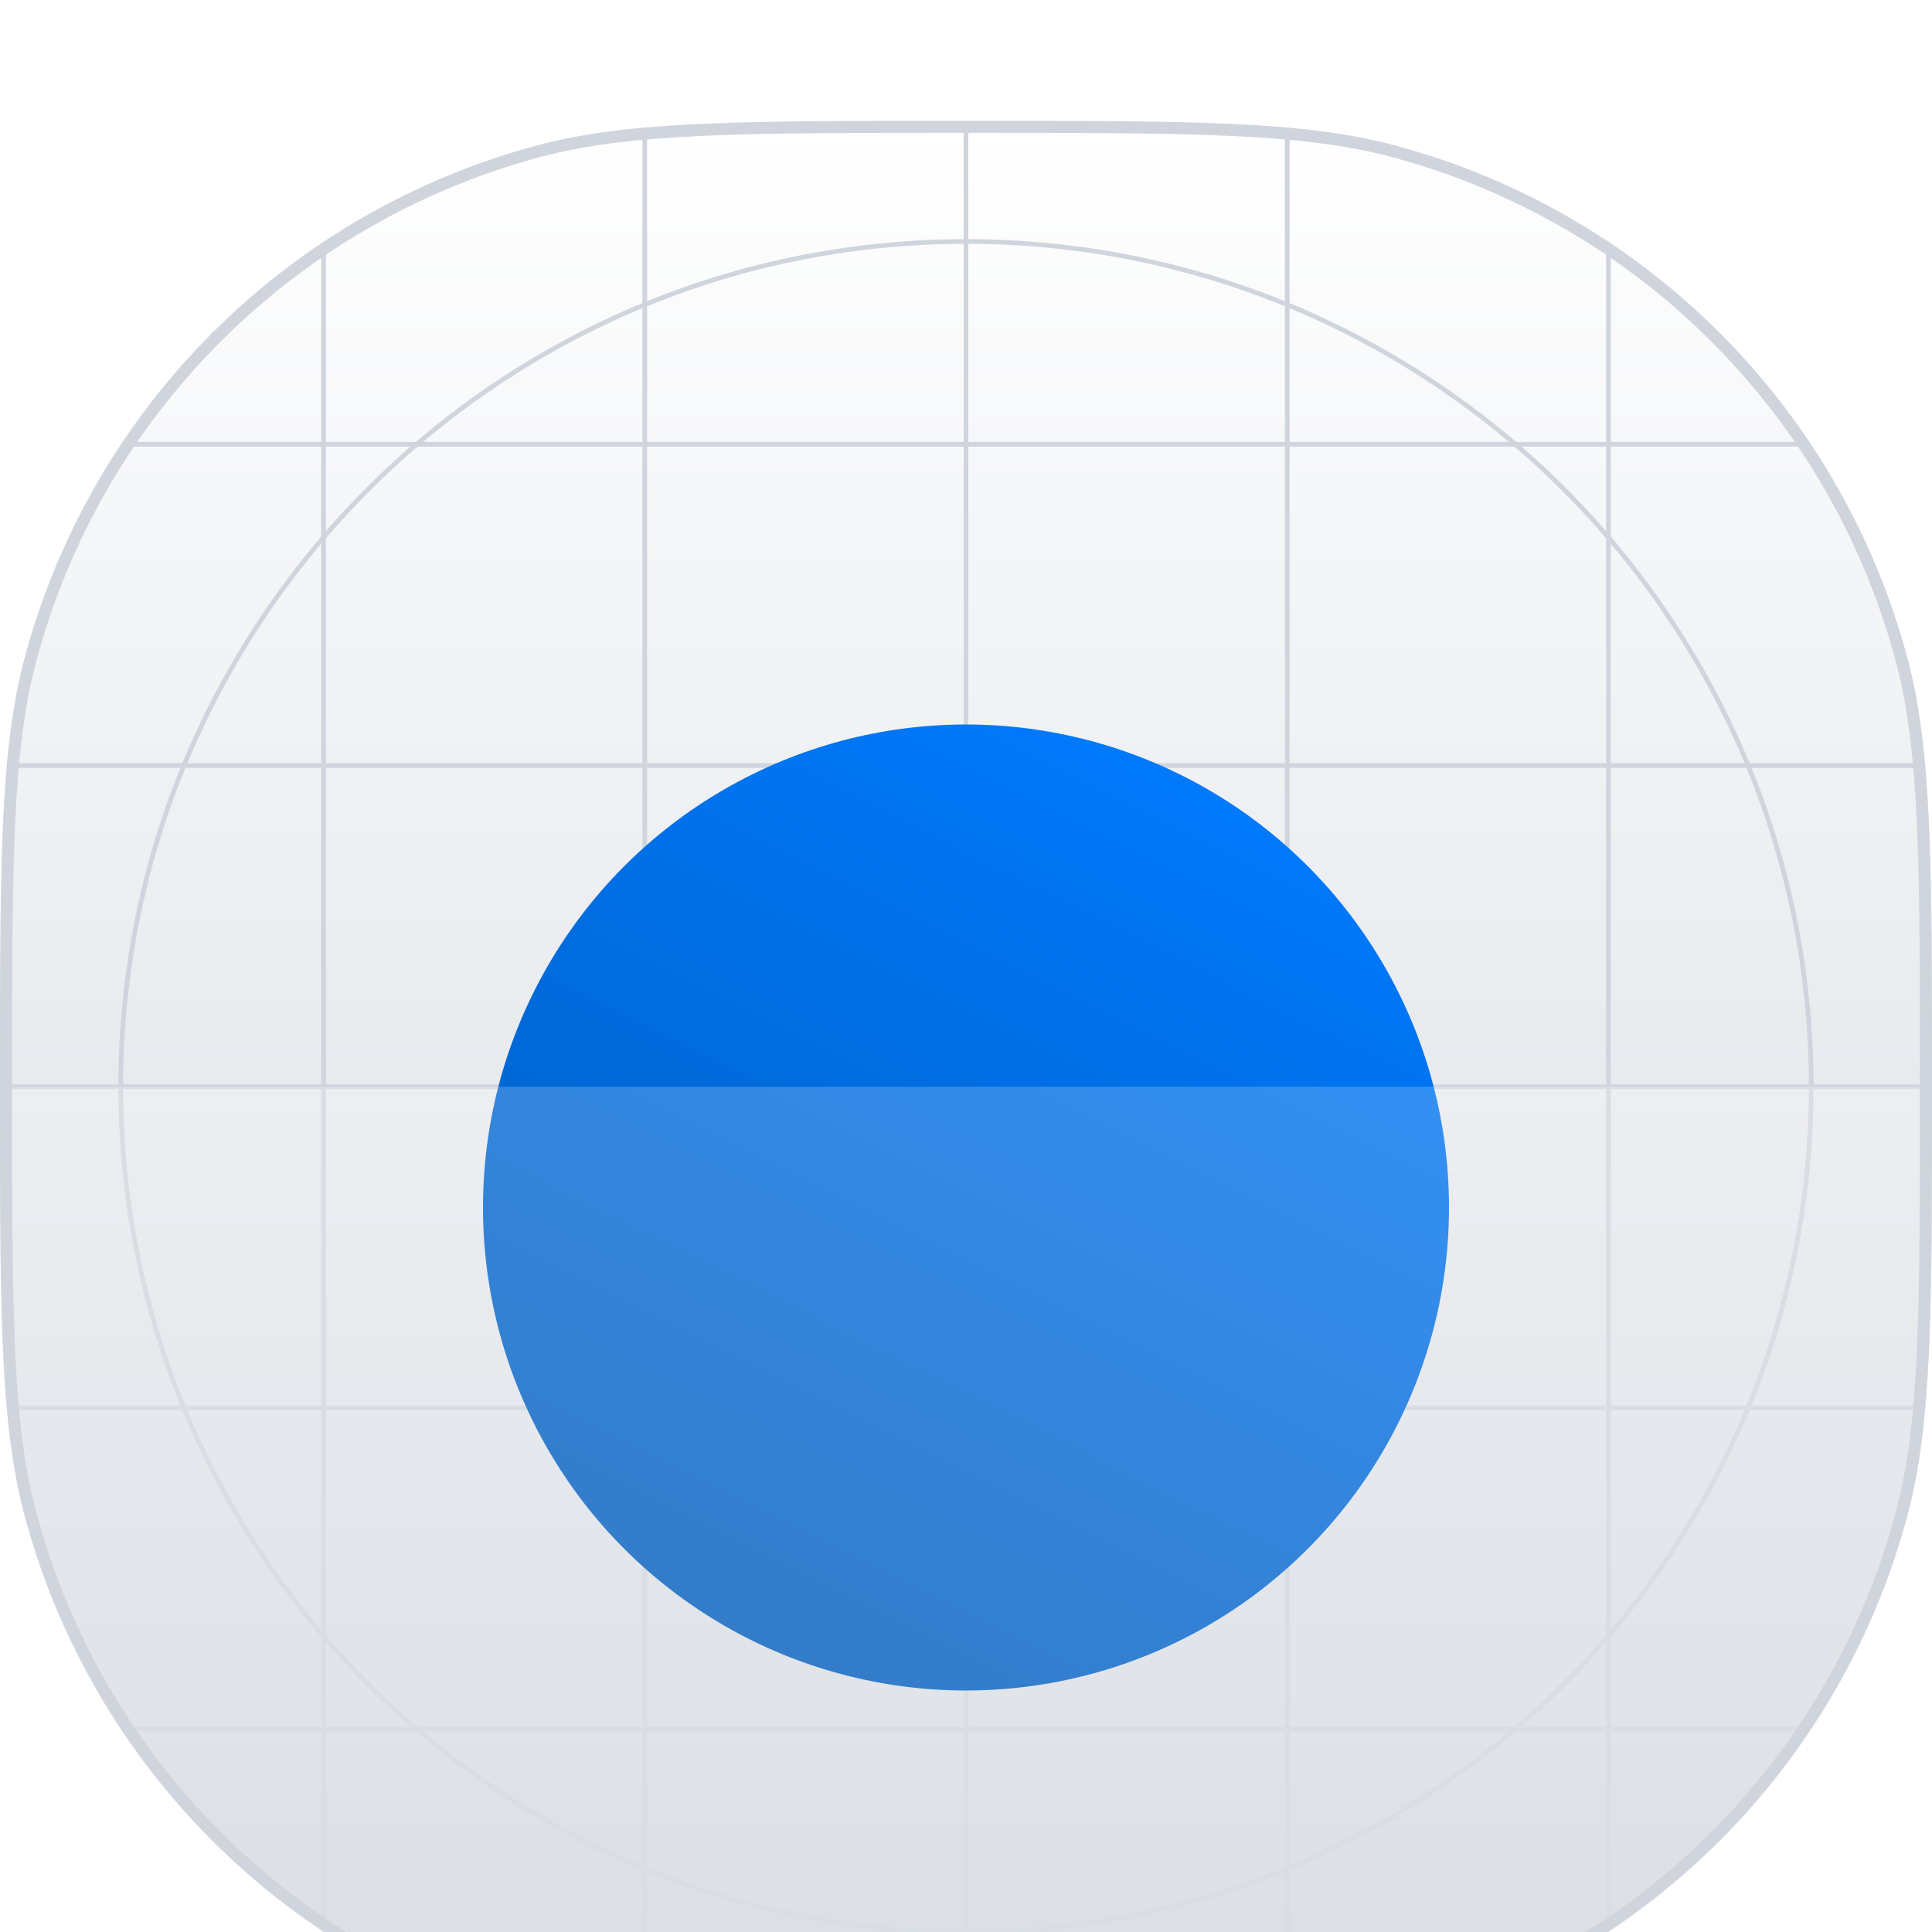 <svg width="461" height="461" viewBox="0 0 461 461" fill="none" xmlns="http://www.w3.org/2000/svg">
<g clip-path="url(#clip0_4002_2886)">
<g filter="url(#filter0_dd_4002_2886)">
<g clip-path="url(#clip1_4002_2886)">
<path d="M0 230.5C0 176.91 0 150.116 5.891 128.132C21.876 68.474 68.474 21.876 128.132 5.891C150.116 0 176.91 0 230.5 0V0C284.09 0 310.884 0 332.868 5.891C392.526 21.876 439.124 68.474 455.109 128.132C461 150.116 461 176.91 461 230.5V230.5C461 284.09 461 310.884 455.109 332.868C439.124 392.526 392.526 439.124 332.868 455.109C310.884 461 284.09 461 230.5 461V461C176.91 461 150.116 461 128.132 455.109C68.474 439.124 21.876 392.526 5.891 332.868C0 310.884 0 284.09 0 230.5V230.5Z" fill="white"/>
<path d="M0 230.5C0 176.91 0 150.116 5.891 128.132C21.876 68.474 68.474 21.876 128.132 5.891C150.116 0 176.91 0 230.5 0V0C284.09 0 310.884 0 332.868 5.891C392.526 21.876 439.124 68.474 455.109 128.132C461 150.116 461 176.91 461 230.5V230.5C461 284.09 461 310.884 455.109 332.868C439.124 392.526 392.526 439.124 332.868 455.109C310.884 461 284.09 461 230.5 461V461C176.91 461 150.116 461 128.132 455.109C68.474 439.124 21.876 392.526 5.891 332.868C0 310.884 0 284.09 0 230.5V230.5Z" fill="url(#paint0_linear_4002_2886)"/>
<path fill-rule="evenodd" clip-rule="evenodd" d="M230.497 29.372C119.417 29.372 29.369 119.42 29.369 230.5C29.369 341.58 119.417 431.628 230.497 431.628C341.577 431.628 431.625 341.58 431.625 230.5C431.625 119.42 341.577 29.372 230.497 29.372ZM28.25 230.5C28.25 118.802 118.799 28.253 230.497 28.253C342.195 28.253 432.744 118.802 432.744 230.5C432.744 342.198 342.195 432.747 230.497 432.747C118.799 432.747 28.25 342.198 28.25 230.5Z" fill="#D0D5DD"/>
<path fill-rule="evenodd" clip-rule="evenodd" d="M230.5 173.997C199.293 173.997 173.994 199.296 173.994 230.503C173.994 261.711 199.293 287.009 230.5 287.009C261.707 287.009 287.006 261.711 287.006 230.503C287.006 199.296 261.707 173.997 230.5 173.997ZM172.875 230.503C172.875 198.678 198.675 172.878 230.5 172.878C262.325 172.878 288.125 198.678 288.125 230.503C288.125 262.329 262.325 288.128 230.5 288.128C198.675 288.128 172.875 262.329 172.875 230.503Z" fill="#D0D5DD"/>
<path fill-rule="evenodd" clip-rule="evenodd" d="M230.499 191.893C209.179 191.893 191.896 209.176 191.896 230.496C191.896 251.816 209.179 269.099 230.499 269.099C251.819 269.099 269.103 251.816 269.103 230.496C269.103 209.176 251.819 191.893 230.499 191.893ZM190.777 230.496C190.777 208.558 208.562 190.774 230.499 190.774C252.437 190.774 270.222 208.558 270.222 230.496C270.222 252.434 252.437 270.218 230.499 270.218C208.562 270.218 190.777 252.434 190.777 230.496Z" fill="#D0D5DD"/>
<path d="M229.938 0H231.056V461H229.938V0Z" fill="#D0D5DD"/>
<path d="M461 229.937L461 231.056L-4.89101e-08 231.056L0 229.937L461 229.937Z" fill="#D0D5DD"/>
<path d="M383.236 0H384.355V461H383.236V0Z" fill="#D0D5DD"/>
<path d="M153.292 0H154.41V461H153.292V0Z" fill="#D0D5DD"/>
<path d="M306.59 0H307.709V461H306.59V0Z" fill="#D0D5DD"/>
<path d="M76.645 0H77.764V461H76.645V0Z" fill="#D0D5DD"/>
<path d="M461 383.229L461 384.348L-4.89101e-08 384.348L0 383.229L461 383.229Z" fill="#D0D5DD"/>
<path d="M461 153.292L461 154.41L-4.89101e-08 154.41L0 153.291L461 153.292Z" fill="#D0D5DD"/>
<path d="M461 306.583L461 307.702L-4.89101e-08 307.702L0 306.583L461 306.583Z" fill="#D0D5DD"/>
<path d="M461 76.646L461 77.765L-4.89101e-08 77.765L0 76.646L461 76.646Z" fill="#D0D5DD"/>
<g filter="url(#filter1_dd_4002_2886)">
<circle cx="230.5" cy="230.5" r="115.25" fill="url(#paint1_linear_4002_2886)"/>
</g>
<g filter="url(#filter2_b_4002_2886)">
<path d="M0 230.5H461V230.5C461 284.09 461 310.884 455.109 332.868C439.124 392.526 392.526 439.124 332.868 455.109C310.884 461 284.09 461 230.5 461V461C176.91 461 150.116 461 128.132 455.109C68.474 439.124 21.876 392.526 5.891 332.868C0 310.884 0 284.09 0 230.5V230.5Z" fill="white" fill-opacity="0.2"/>
</g>
</g>
<path d="M230.5 459.559C176.818 459.559 150.259 459.547 128.505 453.718C69.344 437.866 23.134 391.656 7.282 332.495C1.453 310.741 1.441 284.182 1.441 230.5C1.441 176.818 1.453 150.259 7.282 128.505C23.134 69.344 69.344 23.134 128.505 7.282C150.259 1.453 176.818 1.441 230.5 1.441C284.182 1.441 310.741 1.453 332.495 7.282C391.656 23.134 437.866 69.344 453.718 128.505C459.547 150.259 459.559 176.818 459.559 230.5C459.559 284.182 459.547 310.741 453.718 332.495C437.866 391.656 391.656 437.866 332.495 453.718C310.741 459.547 284.182 459.559 230.5 459.559Z" stroke="#D0D5DD" stroke-width="2.881"/>
</g>
</g>
<defs>
<filter id="filter0_dd_4002_2886" x="-43.219" y="-28.812" width="547.438" height="547.438" filterUnits="userSpaceOnUse" color-interpolation-filters="sRGB">
<feFlood flood-opacity="0" result="BackgroundImageFix"/>
<feColorMatrix in="SourceAlpha" type="matrix" values="0 0 0 0 0 0 0 0 0 0 0 0 0 0 0 0 0 0 127 0" result="hardAlpha"/>
<feOffset dy="14.406"/>
<feGaussianBlur stdDeviation="14.406"/>
<feColorMatrix type="matrix" values="0 0 0 0 0.063 0 0 0 0 0.094 0 0 0 0 0.157 0 0 0 0.06 0"/>
<feBlend mode="normal" in2="BackgroundImageFix" result="effect1_dropShadow_4002_2886"/>
<feColorMatrix in="SourceAlpha" type="matrix" values="0 0 0 0 0 0 0 0 0 0 0 0 0 0 0 0 0 0 127 0" result="hardAlpha"/>
<feOffset dy="14.406"/>
<feGaussianBlur stdDeviation="21.609"/>
<feColorMatrix type="matrix" values="0 0 0 0 0.063 0 0 0 0 0.094 0 0 0 0 0.157 0 0 0 0.1 0"/>
<feBlend mode="normal" in2="effect1_dropShadow_4002_2886" result="effect2_dropShadow_4002_2886"/>
<feBlend mode="normal" in="SourceGraphic" in2="effect2_dropShadow_4002_2886" result="shape"/>
</filter>
<filter id="filter1_dd_4002_2886" x="72.031" y="86.438" width="316.938" height="316.938" filterUnits="userSpaceOnUse" color-interpolation-filters="sRGB">
<feFlood flood-opacity="0" result="BackgroundImageFix"/>
<feColorMatrix in="SourceAlpha" type="matrix" values="0 0 0 0 0 0 0 0 0 0 0 0 0 0 0 0 0 0 127 0" result="hardAlpha"/>
<feOffset dy="14.406"/>
<feGaussianBlur stdDeviation="14.406"/>
<feColorMatrix type="matrix" values="0 0 0 0 0.063 0 0 0 0 0.094 0 0 0 0 0.157 0 0 0 0.06 0"/>
<feBlend mode="normal" in2="BackgroundImageFix" result="effect1_dropShadow_4002_2886"/>
<feColorMatrix in="SourceAlpha" type="matrix" values="0 0 0 0 0 0 0 0 0 0 0 0 0 0 0 0 0 0 127 0" result="hardAlpha"/>
<feOffset dy="14.406"/>
<feGaussianBlur stdDeviation="21.609"/>
<feColorMatrix type="matrix" values="0 0 0 0 0.063 0 0 0 0 0.094 0 0 0 0 0.157 0 0 0 0.1 0"/>
<feBlend mode="normal" in2="effect1_dropShadow_4002_2886" result="effect2_dropShadow_4002_2886"/>
<feBlend mode="normal" in="SourceGraphic" in2="effect2_dropShadow_4002_2886" result="shape"/>
</filter>
<filter id="filter2_b_4002_2886" x="-72.031" y="158.469" width="605.062" height="374.562" filterUnits="userSpaceOnUse" color-interpolation-filters="sRGB">
<feFlood flood-opacity="0" result="BackgroundImageFix"/>
<feGaussianBlur in="BackgroundImageFix" stdDeviation="36.016"/>
<feComposite in2="SourceAlpha" operator="in" result="effect1_backgroundBlur_4002_2886"/>
<feBlend mode="normal" in="SourceGraphic" in2="effect1_backgroundBlur_4002_2886" result="shape"/>
</filter>
<linearGradient id="paint0_linear_4002_2886" x1="230.5" y1="0" x2="230.5" y2="461" gradientUnits="userSpaceOnUse">
<stop stop-color="white"/>
<stop offset="1" stop-color="#D0D5DD"/>
</linearGradient>
<linearGradient id="paint1_linear_4002_2886" x1="172.875" y1="345.75" x2="288.125" y2="115.25" gradientUnits="userSpaceOnUse">
<stop stop-color="#0059B8"/>
<stop offset="1" stop-color="#007BFF"/>
</linearGradient>
<clipPath id="clip0_4002_2886">
<rect width="461" height="461" fill="white"/>
</clipPath>
<clipPath id="clip1_4002_2886">
<path d="M0 230.5C0 176.91 0 150.116 5.891 128.132C21.876 68.474 68.474 21.876 128.132 5.891C150.116 0 176.91 0 230.5 0V0C284.09 0 310.884 0 332.868 5.891C392.526 21.876 439.124 68.474 455.109 128.132C461 150.116 461 176.91 461 230.5V230.5C461 284.09 461 310.884 455.109 332.868C439.124 392.526 392.526 439.124 332.868 455.109C310.884 461 284.09 461 230.5 461V461C176.91 461 150.116 461 128.132 455.109C68.474 439.124 21.876 392.526 5.891 332.868C0 310.884 0 284.09 0 230.5V230.5Z" fill="white"/>
</clipPath>
</defs>
</svg>
